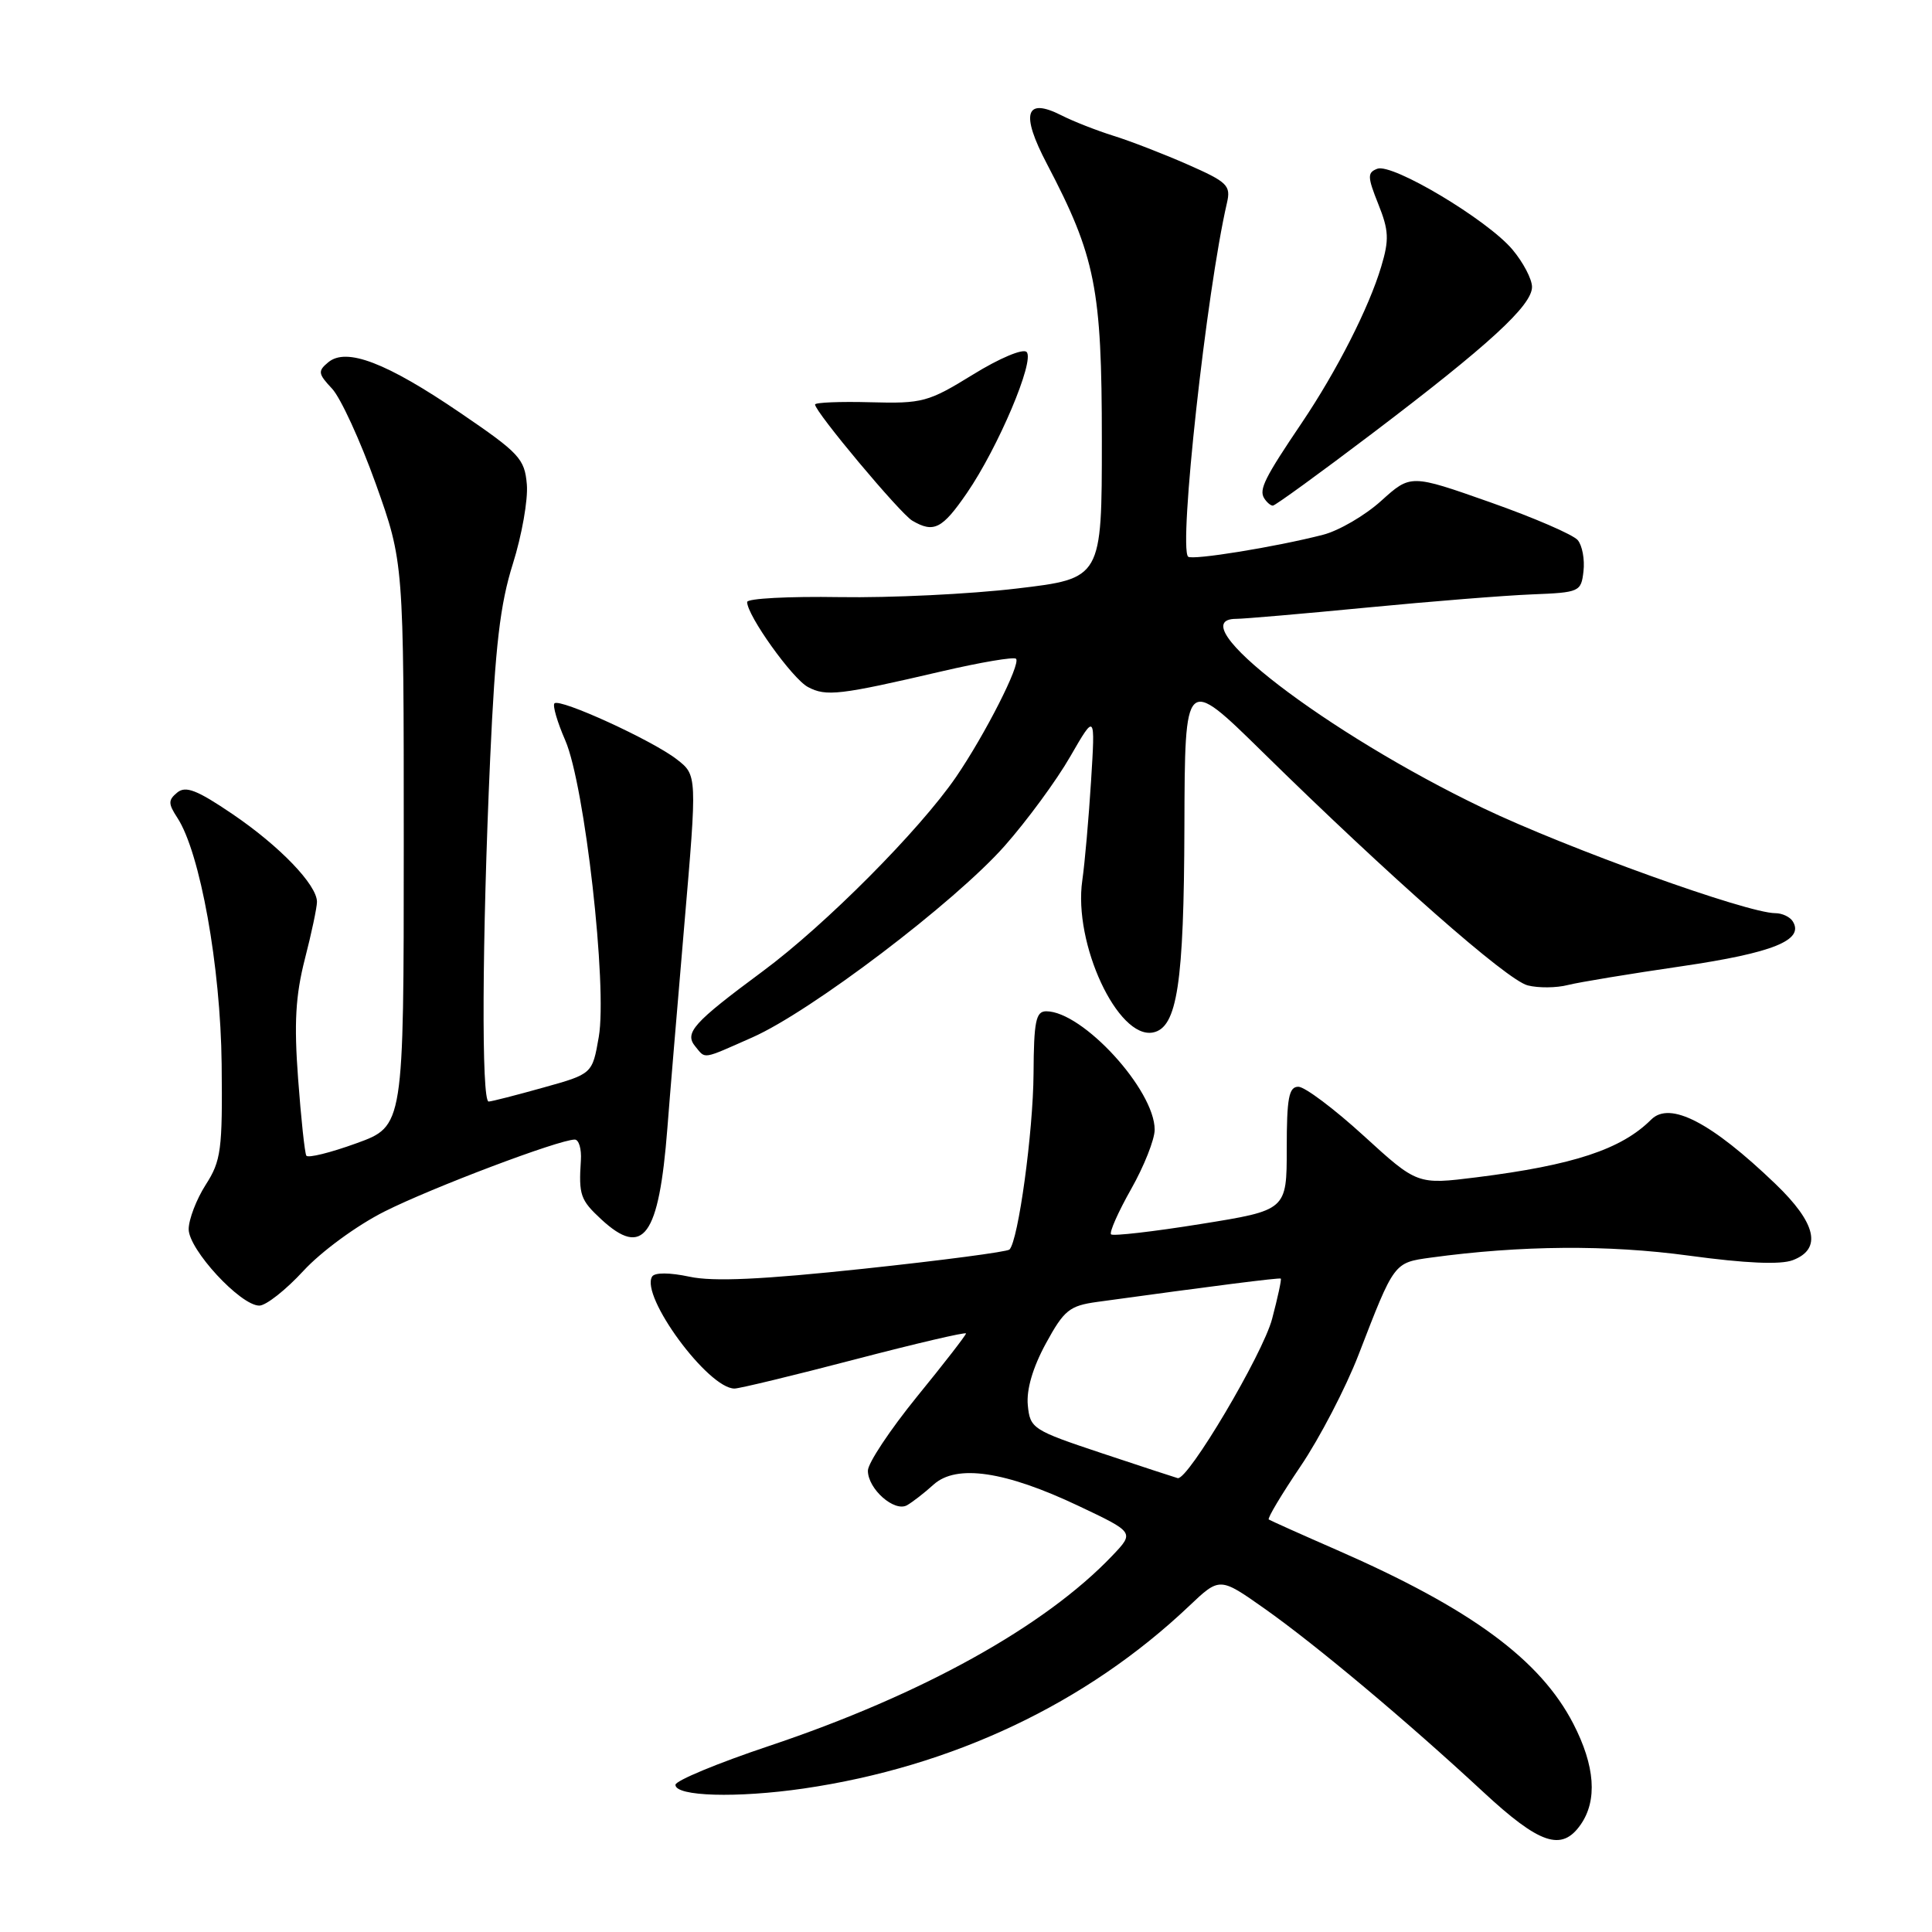 <?xml version="1.0" encoding="UTF-8" standalone="no"?>
<!DOCTYPE svg PUBLIC "-//W3C//DTD SVG 1.1//EN" "http://www.w3.org/Graphics/SVG/1.1/DTD/svg11.dtd" >
<svg xmlns="http://www.w3.org/2000/svg" xmlns:xlink="http://www.w3.org/1999/xlink" version="1.1" viewBox="0 0 256 256">
 <g >
 <path fill="currentColor"
d=" M 209.44 241.78 C 211.69 238.56 211.36 234.00 208.47 228.40 C 204.08 219.90 194.89 213.15 177.21 205.41 C 172.42 203.32 168.33 201.48 168.12 201.34 C 167.91 201.19 169.81 198.02 172.33 194.29 C 174.86 190.55 178.32 183.90 180.02 179.50 C 184.77 167.20 184.68 167.32 189.59 166.64 C 201.53 165.01 213.05 164.92 223.80 166.38 C 231.30 167.40 235.92 167.60 237.55 166.98 C 241.46 165.50 240.68 162.08 235.25 156.87 C 226.74 148.70 221.27 145.87 218.79 148.35 C 214.85 152.29 208.49 154.39 195.65 156.00 C 187.80 156.98 187.80 156.98 180.69 150.49 C 176.78 146.92 172.89 144.00 172.04 144.00 C 170.78 144.00 170.50 145.48 170.50 152.18 C 170.50 160.36 170.50 160.36 159.09 162.19 C 152.82 163.20 147.48 163.81 147.22 163.56 C 146.97 163.30 148.16 160.60 149.88 157.56 C 151.60 154.52 153.00 150.98 153.00 149.69 C 153.00 144.42 143.45 134.00 138.63 134.00 C 137.26 134.00 136.99 135.31 136.95 142.25 C 136.90 150.01 134.93 164.40 133.76 165.57 C 133.47 165.87 124.80 167.01 114.49 168.11 C 100.98 169.55 94.52 169.85 91.36 169.17 C 88.73 168.61 86.75 168.60 86.41 169.15 C 84.81 171.73 93.84 184.01 97.33 183.99 C 97.97 183.99 105.14 182.26 113.25 180.14 C 121.36 178.02 128.00 176.47 128.00 176.69 C 128.00 176.91 125.08 180.68 121.50 185.07 C 117.93 189.47 115.00 193.88 115.00 194.87 C 115.00 197.30 118.52 200.40 120.19 199.45 C 120.91 199.04 122.50 197.81 123.71 196.71 C 126.75 193.98 133.21 194.94 142.91 199.54 C 150.32 203.05 150.32 203.05 147.41 206.11 C 138.47 215.51 122.12 224.58 101.90 231.35 C 95.08 233.63 89.50 235.95 89.50 236.50 C 89.50 238.04 97.64 238.27 106.48 236.99 C 126.21 234.11 143.95 225.72 157.56 212.81 C 161.62 208.96 161.62 208.96 167.56 213.15 C 174.40 217.98 186.40 228.04 196.50 237.41 C 204.02 244.39 206.93 245.37 209.44 241.78 Z  M 40.20 168.40 C 42.57 165.83 47.30 162.36 50.97 160.52 C 57.23 157.37 74.08 151.00 76.16 151.00 C 76.70 151.00 77.07 152.24 76.97 153.75 C 76.67 158.33 76.90 159.00 79.65 161.55 C 85.24 166.73 87.31 163.88 88.43 149.50 C 88.72 145.65 89.74 133.55 90.67 122.61 C 92.38 102.71 92.38 102.71 89.67 100.61 C 86.44 98.10 74.18 92.49 73.47 93.20 C 73.20 93.47 73.84 95.67 74.90 98.10 C 77.48 104.03 80.50 130.72 79.34 137.40 C 78.49 142.30 78.49 142.30 71.99 144.11 C 68.42 145.11 65.16 145.95 64.75 145.96 C 63.78 146.01 63.87 124.54 64.95 100.50 C 65.62 85.56 66.27 80.05 67.96 74.70 C 69.14 70.95 69.98 66.23 69.81 64.20 C 69.52 60.79 68.84 60.05 61.01 54.72 C 51.21 48.04 45.90 46.01 43.50 48.00 C 42.09 49.17 42.14 49.52 44.00 51.50 C 45.14 52.72 47.74 58.39 49.79 64.10 C 53.50 74.50 53.50 74.50 53.50 111.86 C 53.50 149.22 53.50 149.22 47.23 151.49 C 43.79 152.74 40.80 153.48 40.59 153.13 C 40.38 152.78 39.89 148.20 39.50 142.93 C 38.95 135.57 39.16 131.93 40.39 127.10 C 41.28 123.66 42.00 120.23 42.00 119.50 C 42.00 117.25 37.06 112.11 30.81 107.87 C 26.11 104.68 24.60 104.09 23.48 105.02 C 22.27 106.02 22.28 106.49 23.50 108.36 C 26.52 112.97 29.23 128.06 29.37 141.00 C 29.49 152.38 29.30 153.81 27.25 157.00 C 26.02 158.93 25.01 161.57 25.00 162.87 C 25.00 165.57 31.86 173.00 34.36 173.00 C 35.24 173.00 37.87 170.93 40.20 168.40 Z  M 99.69 137.46 C 107.45 134.03 126.49 119.58 133.12 112.09 C 136.08 108.74 139.99 103.42 141.81 100.25 C 145.13 94.50 145.13 94.50 144.57 103.50 C 144.26 108.45 143.74 114.37 143.41 116.66 C 142.20 125.01 148.11 137.70 152.77 136.81 C 155.99 136.19 156.88 130.33 156.94 109.52 C 157.00 89.54 157.00 89.54 167.25 99.60 C 184.14 116.19 199.70 129.89 202.43 130.57 C 203.84 130.93 206.24 130.91 207.75 130.52 C 209.26 130.14 216.06 129.02 222.85 128.03 C 234.92 126.26 239.09 124.58 237.56 122.10 C 237.19 121.49 236.14 121.00 235.24 121.00 C 231.52 121.00 207.69 112.43 196.50 107.07 C 175.80 97.16 156.05 82.00 163.82 82.00 C 164.82 82.00 172.59 81.33 181.07 80.51 C 189.56 79.69 199.43 78.90 203.00 78.76 C 209.31 78.51 209.51 78.42 209.82 75.69 C 210.00 74.14 209.66 72.29 209.06 71.57 C 208.46 70.85 203.24 68.59 197.45 66.55 C 186.92 62.84 186.92 62.84 183.02 66.36 C 180.88 68.30 177.41 70.32 175.31 70.86 C 169.07 72.47 157.94 74.27 157.43 73.76 C 156.15 72.48 159.87 38.60 162.57 26.92 C 163.12 24.57 162.67 24.13 157.33 21.78 C 154.12 20.37 149.70 18.66 147.50 17.98 C 145.30 17.29 142.21 16.08 140.64 15.28 C 135.86 12.86 135.21 15.03 138.72 21.71 C 145.16 34.00 146.00 38.20 146.00 58.33 C 146.00 76.65 146.00 76.65 134.75 77.98 C 128.56 78.72 117.99 79.23 111.25 79.12 C 104.51 79.01 99.00 79.30 99.00 79.77 C 99.00 81.56 104.98 89.92 107.05 91.03 C 109.46 92.32 111.25 92.11 124.81 88.95 C 129.93 87.76 134.35 87.01 134.63 87.29 C 135.29 87.96 130.54 97.31 126.67 102.97 C 121.83 110.02 109.36 122.56 101.08 128.69 C 91.83 135.54 90.64 136.86 92.14 138.67 C 93.53 140.35 92.95 140.44 99.69 137.46 Z  M 128.12 65.33 C 132.25 59.32 137.15 47.76 136.03 46.64 C 135.55 46.15 132.42 47.47 128.91 49.64 C 123.00 53.28 122.24 53.49 115.32 53.30 C 111.30 53.19 108.00 53.33 108.00 53.60 C 108.00 54.58 119.29 68.06 120.88 68.99 C 123.73 70.66 124.84 70.10 128.12 65.33 Z  M 181.85 57.42 C 197.27 45.73 203.00 40.48 203.00 38.02 C 203.00 36.99 201.83 34.76 200.40 33.06 C 197.08 29.12 184.50 21.60 182.50 22.36 C 181.17 22.87 181.18 23.41 182.63 27.04 C 184.03 30.53 184.09 31.76 183.02 35.32 C 181.40 40.76 177.15 49.11 172.52 55.99 C 167.56 63.33 166.80 64.87 167.51 66.02 C 167.85 66.56 168.36 67.00 168.66 67.00 C 168.96 67.00 174.90 62.69 181.85 57.42 Z  M 146.00 192.56 C 136.82 189.50 136.49 189.29 136.19 186.20 C 135.99 184.14 136.84 181.23 138.57 178.04 C 141.00 173.59 141.70 173.02 145.39 172.51 C 160.70 170.40 169.53 169.28 169.71 169.42 C 169.83 169.52 169.31 171.92 168.56 174.76 C 167.33 179.43 157.39 196.20 156.05 195.86 C 155.75 195.78 151.22 194.30 146.00 192.56 Z "/>
</g>
</svg>